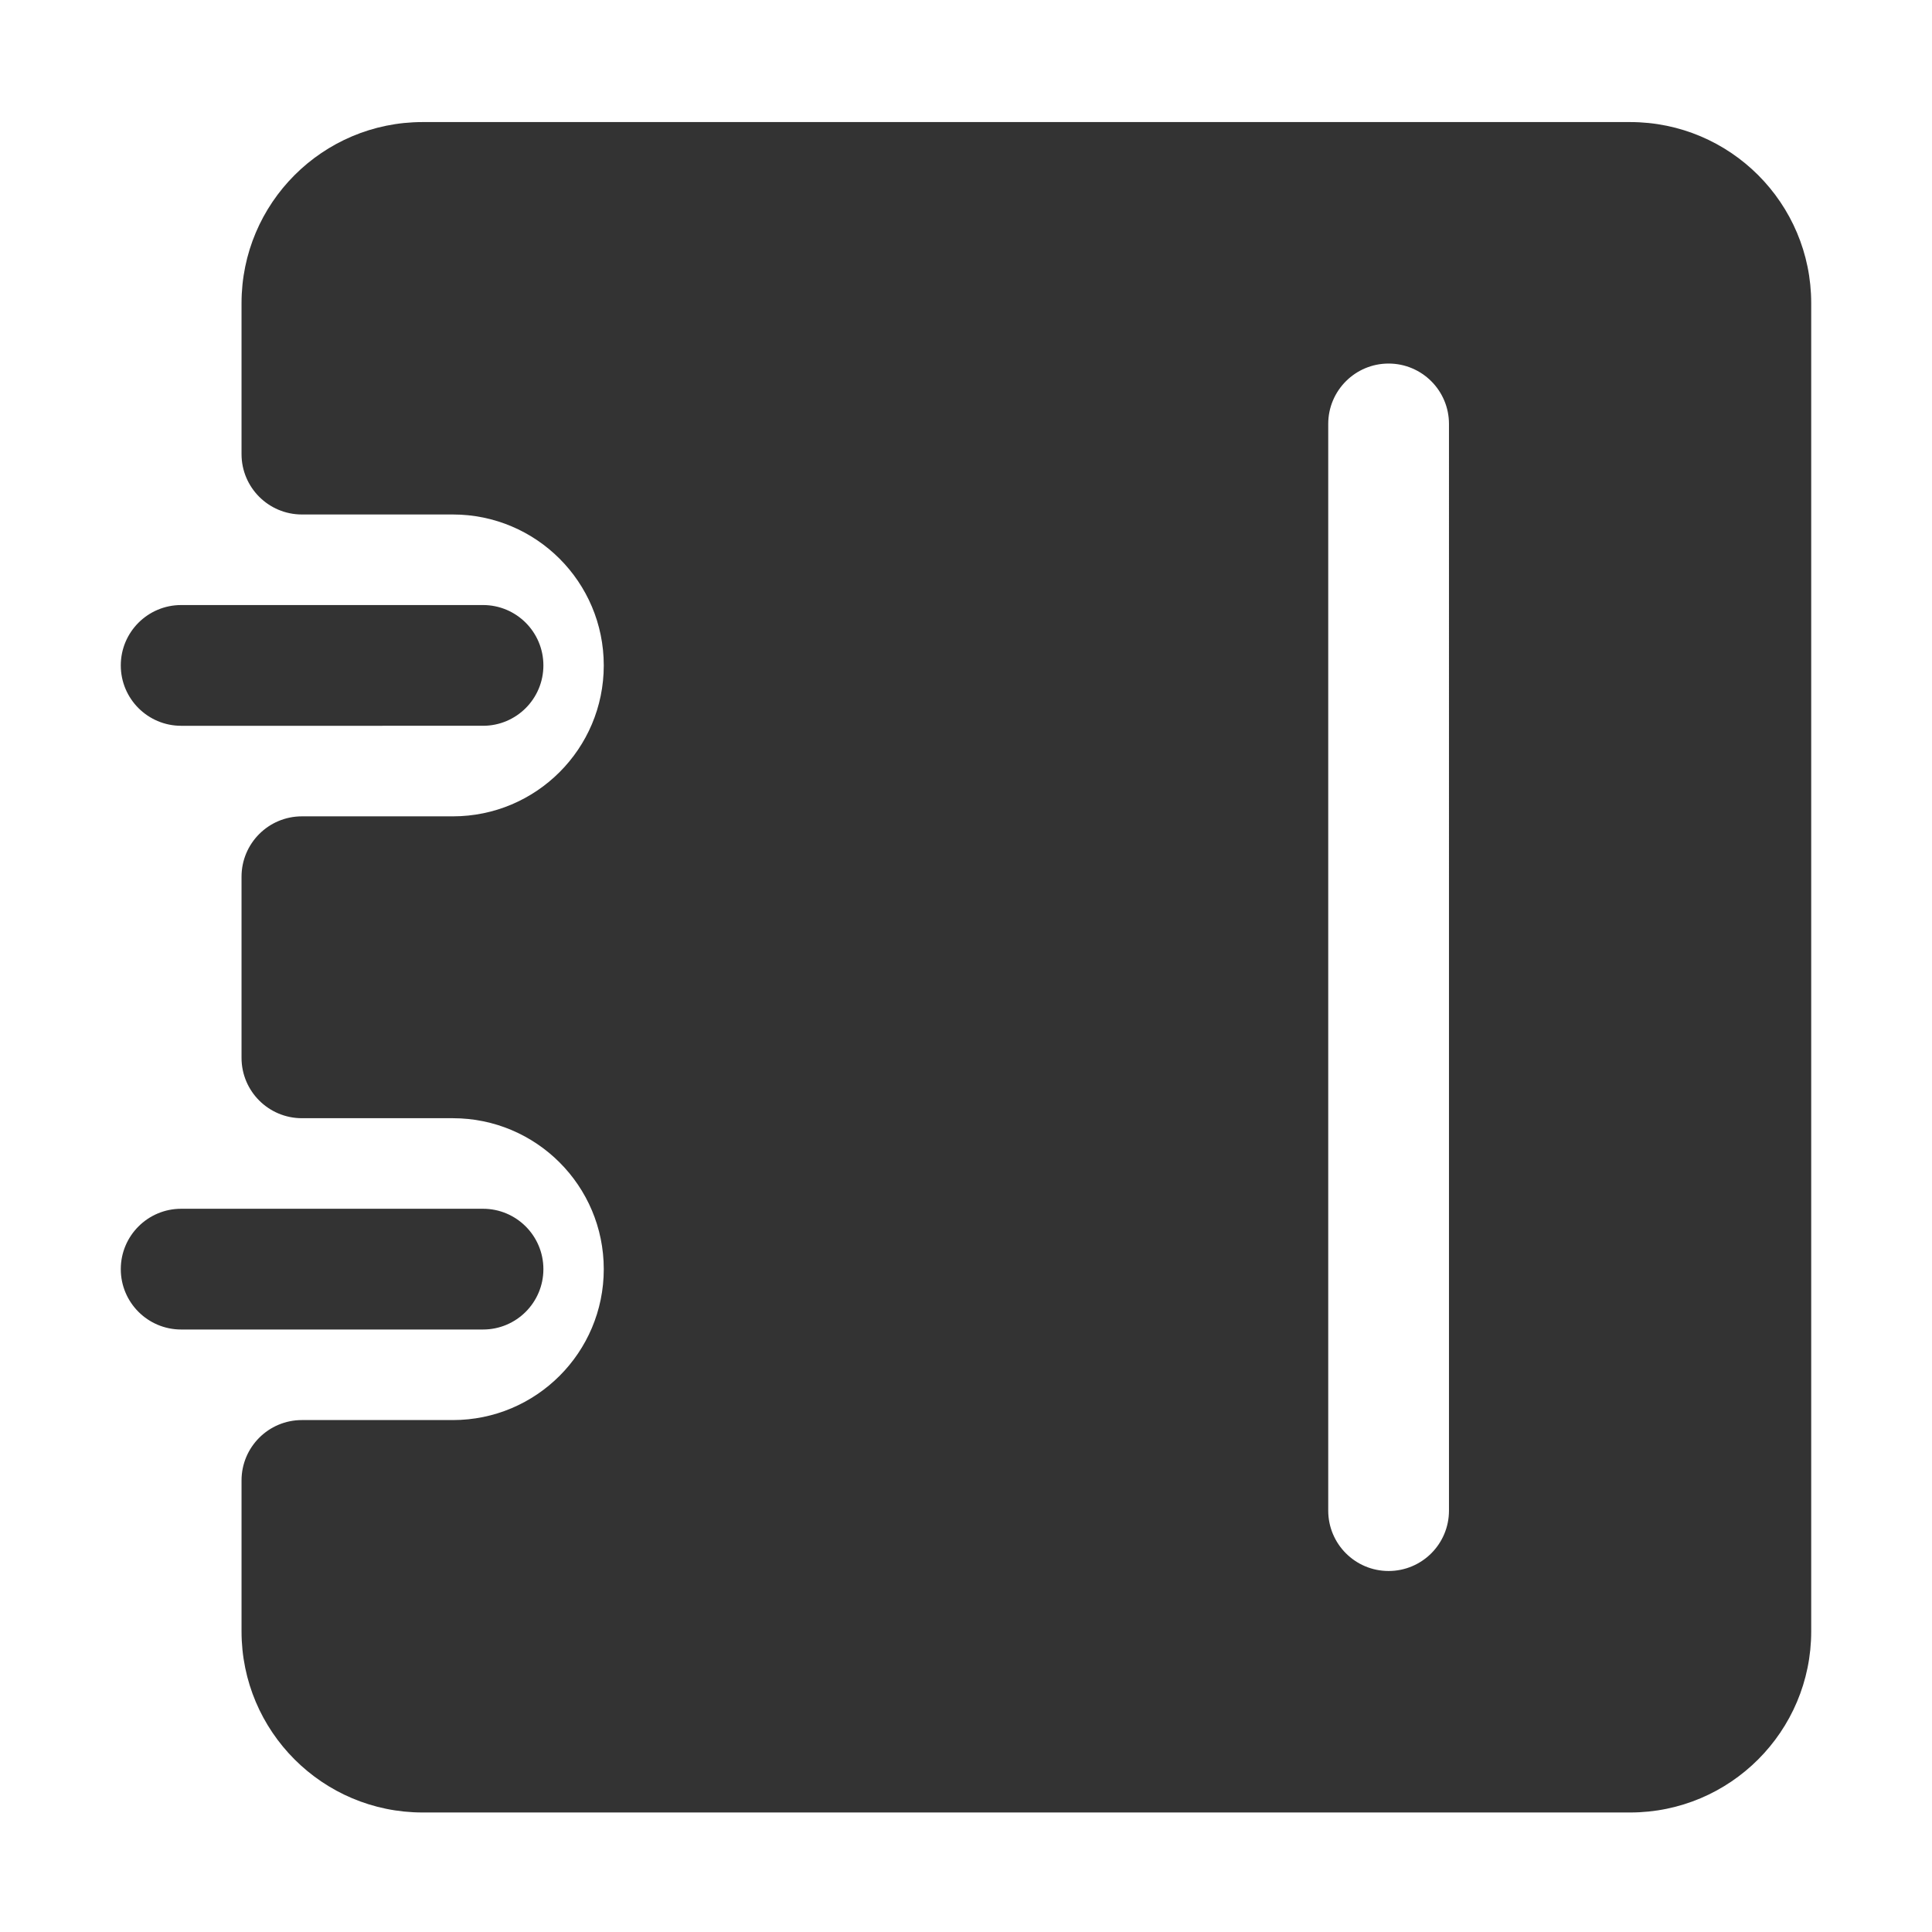 <?xml version="1.0" standalone="no"?><!DOCTYPE svg PUBLIC "-//W3C//DTD SVG 1.1//EN" "http://www.w3.org/Graphics/SVG/1.1/DTD/svg11.dtd"><svg class="icon" width="200px" height="200.00px" viewBox="0 0 1024 1024" version="1.1" xmlns="http://www.w3.org/2000/svg"><path fill="#333333" d="M96.02 640.671h159.992c17.672 0 31.999 14.326 31.999 31.999s-14.326 31.999-31.999 31.999H96.02c-17.672 0-31.999-14.326-31.999-31.999s14.326-31.999 31.999-31.999z m0-319.985h159.992c17.672 0 31.999 14.326 31.999 31.999s-14.326 31.999-31.999 31.999H96.02c-17.672 0-31.999-14.326-31.999-31.999s14.326-31.999 31.999-31.999z m671.967-95.995c0-17.672-14.326-31.999-31.999-31.999s-31.999 14.326-31.999 31.999v575.972c0 17.672 14.326 31.999 31.999 31.999s31.999-14.326 31.999-31.999V224.69zM160.016 752.665h79.996c44.18 0 79.996-35.816 79.996-79.996 0-44.18-35.816-79.996-79.996-79.996h-79.996c-17.672 0-31.999-14.326-31.999-31.999v-95.995c0-17.672 14.326-31.999 31.999-31.999h79.996c44.18 0 79.996-35.816 79.996-79.996s-35.816-79.996-79.996-79.996h-79.996c-17.672 0-31.999-14.326-31.999-31.999V160.693c0-53.016 42.979-95.995 95.995-95.995h639.97c53.016 0 95.995 42.979 95.995 95.995v703.966c0 53.016-42.979 95.995-95.995 95.995H224.014c-53.016 0-95.995-42.979-95.995-95.995v-79.996c0-17.671 14.325-31.998 31.998-31.998z" /></svg>